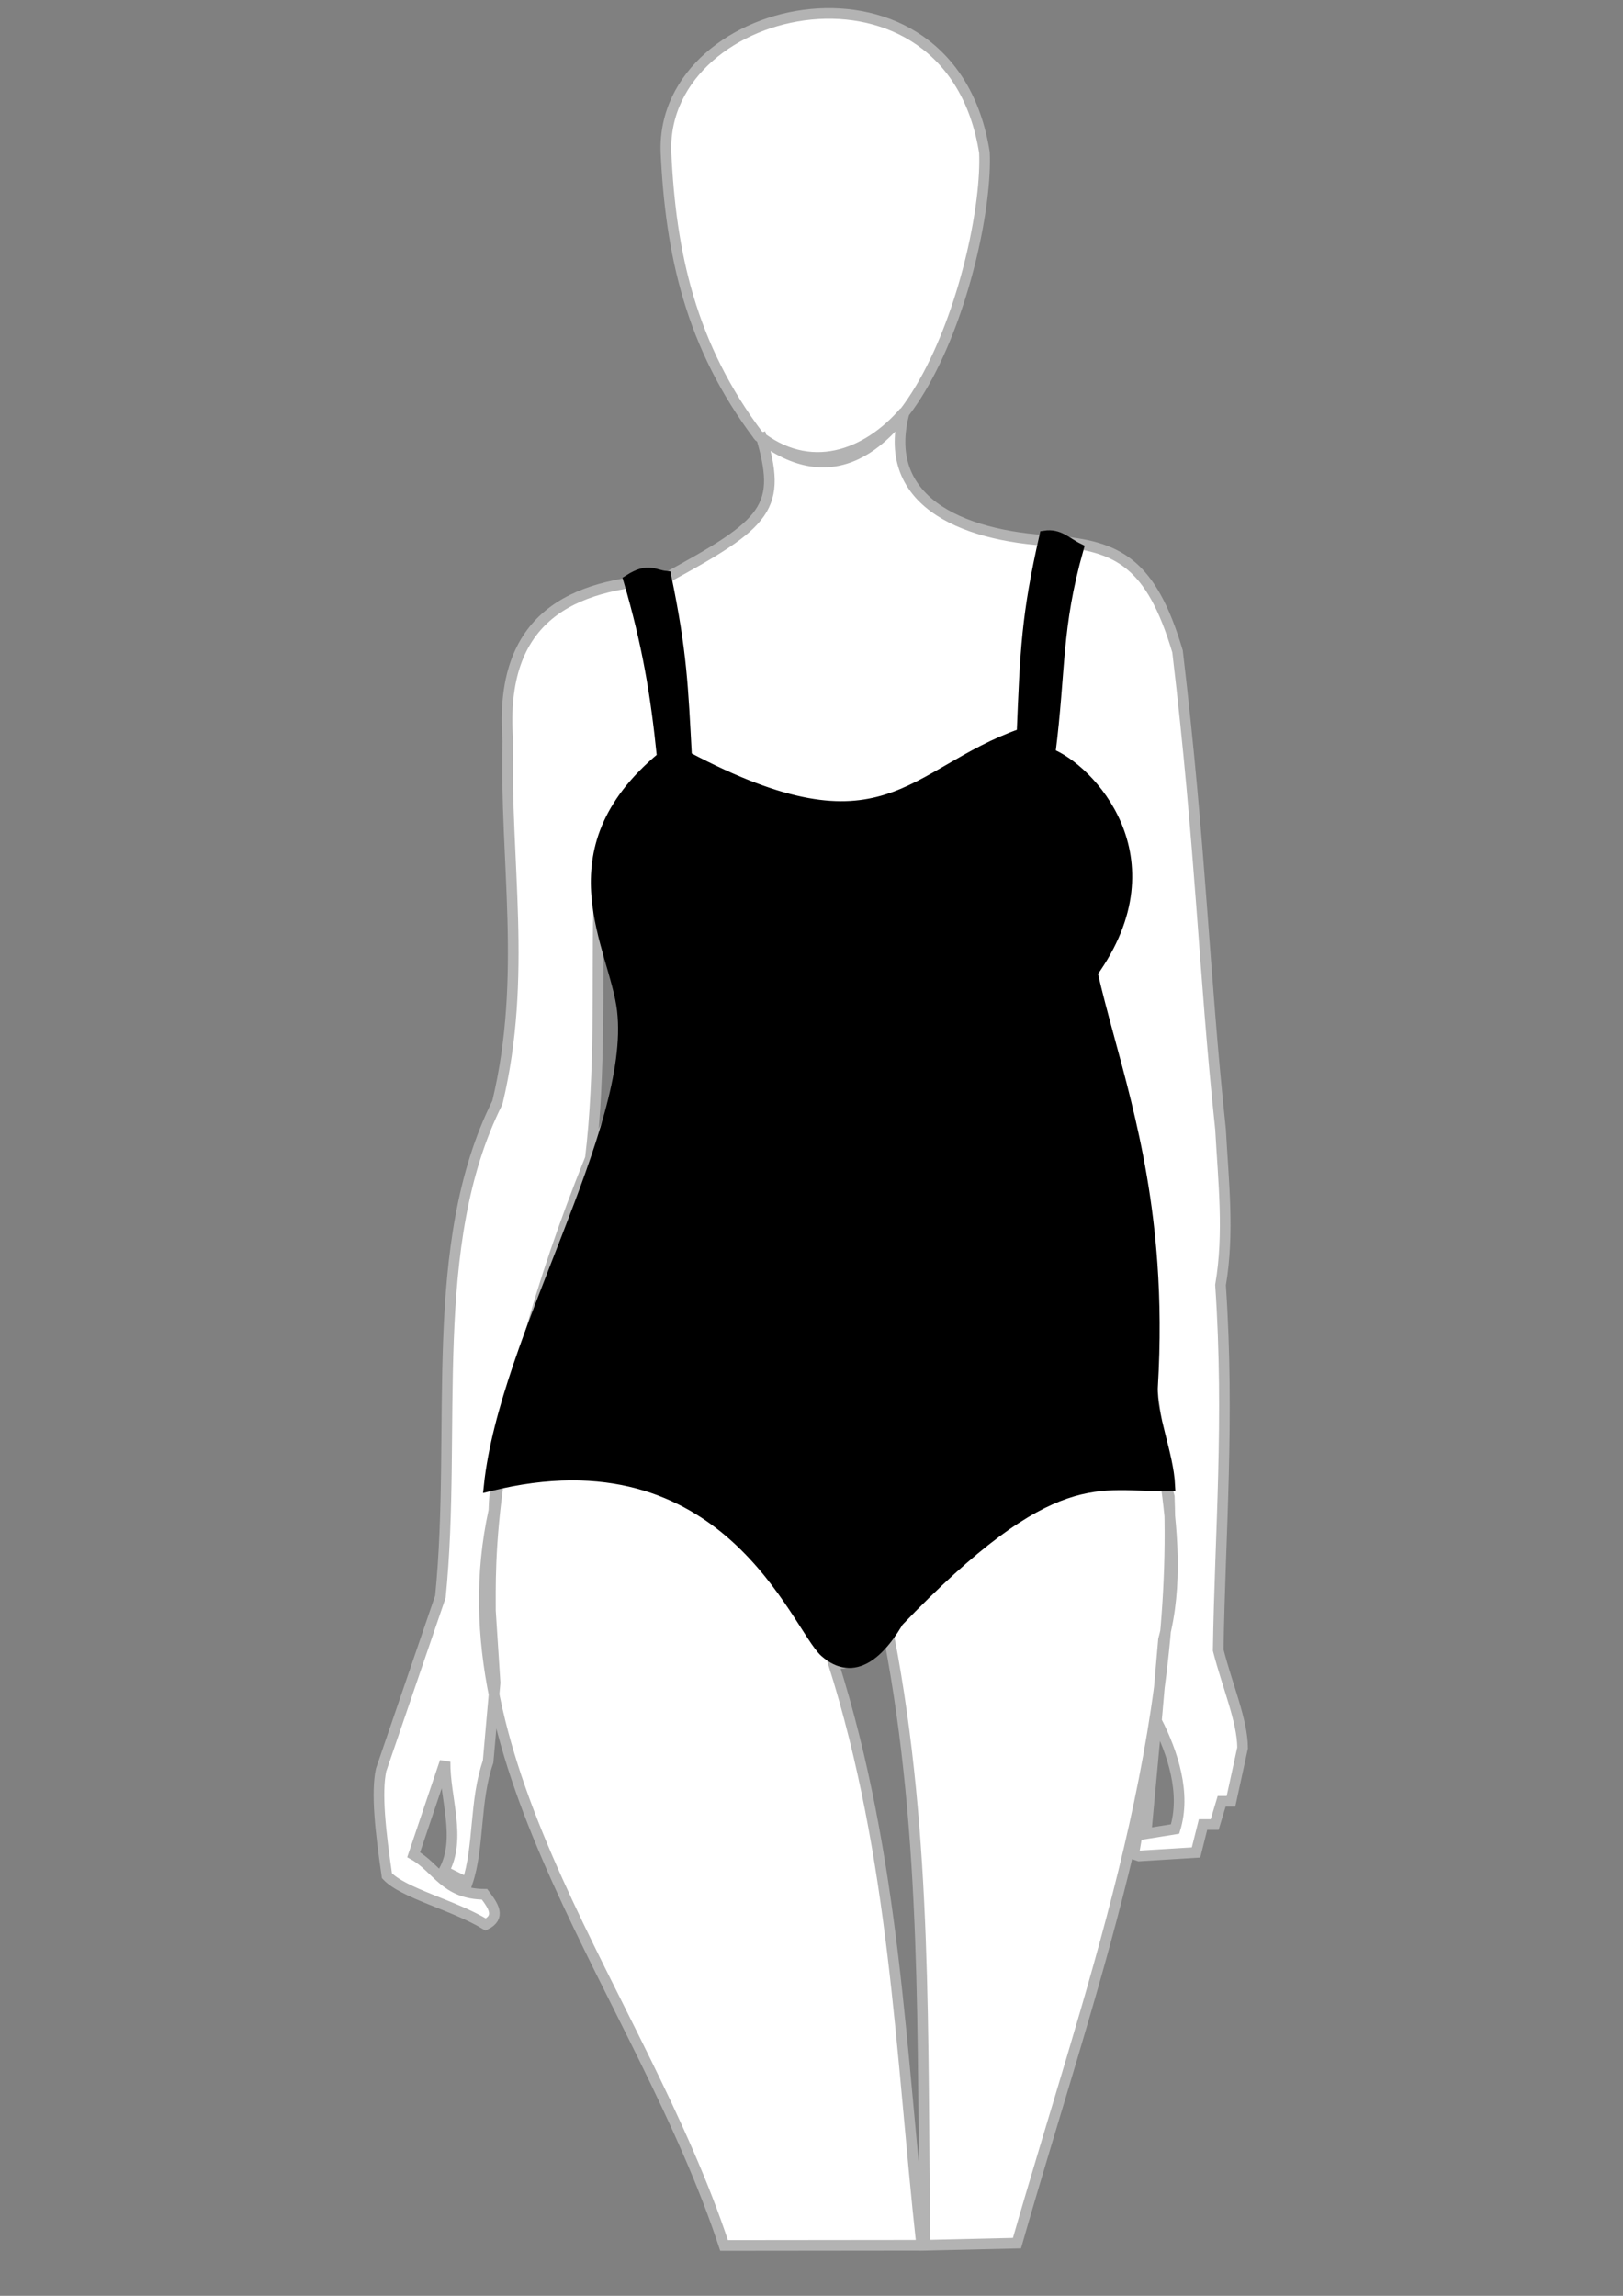 <?xml version="1.0" encoding="UTF-8" standalone="no"?>
<!-- Created with Inkscape (http://www.inkscape.org/) -->

<svg
   width="210mm"
   height="297mm"
   viewBox="0 0 210 297"
   version="1.1"
   id="svg1"
   xml:space="preserve"
   inkscape:version="1.3 (0e150ed6c4, 2023-07-21)"
   sodipodi:docname="Corpos Femininos - Oval.svg"
   inkscape:export-filename="Corpos Femininos - Oval.png"
   inkscape:export-xdpi="96"
   inkscape:export-ydpi="96"
   xmlns:inkscape="http://www.inkscape.org/namespaces/inkscape"
   xmlns:sodipodi="http://sodipodi.sourceforge.net/DTD/sodipodi-0.dtd"
   xmlns="http://www.w3.org/2000/svg"
   xmlns:svg="http://www.w3.org/2000/svg"><rect x="0" y="0" width="210" height="297" fill="#808080" stroke="none"/><sodipodi:namedview
     id="namedview1"
     pagecolor="#505050"
     bordercolor="#eeeeee"
     borderopacity="1"
     inkscape:showpageshadow="0"
     inkscape:pageopacity="0"
     inkscape:pagecheckerboard="0"
     inkscape:deskcolor="#505050"
     inkscape:document-units="mm"
     inkscape:zoom="0.57103675"
     inkscape:cx="395.77137"
     inkscape:cy="429.91979"
     inkscape:window-width="1600"
     inkscape:window-height="837"
     inkscape:window-x="-8"
     inkscape:window-y="-8"
     inkscape:window-maximized="1"
     inkscape:current-layer="layer1"
     showguides="true" /><defs
     id="defs1" /><g
     inkscape:label="Camada 1"
     inkscape:groupmode="layer"
     id="layer1"><g
       id="g3-6-4-03-1"
       style="fill:#ffffff;stroke:#b3b3b3"
       transform="matrix(5.194,0,0,5.194,1728.652,-221.674)"><path
         style="fill:#ffffff;stroke:#b3b3b3;stroke-width:0.265;-inkscape-stroke:none"
         d="m -316.228,46.452 c -0.105,-3.817 7.097,-5.307 7.935,0.029 0.108,2.535 -1.99,9.903 -5.618,7.066 -1.708,-2.259 -2.2,-4.566 -2.317,-7.095 z m 11.96,41.898 0.261,-2.809 c 0.412,0.812 0.735,1.805 0.463,2.693 z m -9.614,-34.89 c 0.566,1.871 0.209,2.231 -2.404,3.649 -2.232,0.129 -4.117,0.895 -3.88,4.025 -0.08,2.994 0.494,5.865 -0.261,9.006 -1.778,3.558 -0.997,8.115 -1.419,12.307 l -1.477,4.315 c -0.123,0.571 -0.017,1.528 0.145,2.635 0.411,0.44 1.657,0.727 2.461,1.216 0.374,-0.19 0.196,-0.454 -0.029,-0.753 -0.992,-0.006 -1.178,-0.656 -1.766,-0.985 l 0.782,-2.317 c -0.01,0.907 0.416,1.902 -0.029,2.722 l 0.583,0.291 c 0.301,-0.894 0.177,-2.036 0.518,-3.013 l 0.174,-1.969 -0.116,-1.795 c 0.011,-0.894 -0.202,-4.599 2.49,-11.265 0.256,-2.123 0.167,-4.476 0.203,-6.139 1.781,2.803 0.844,3.687 -0.232,6.284 -0.828,2.07 -2.319,6.405 -2.375,8.63 -1.391,6.35 3.686,12.081 5.734,18.302 l 4.923,-0.005 c -0.53,-4.825 -0.657,-9.621 -2.201,-14.504 0.475,0.071 1.029,-0.211 1.39,-0.637 0.966,5.045 0.816,9.948 0.897,15.141 l 2.288,-0.053 c 1.784,-6.225 4.03,-12.23 3.794,-18.591 -0.476,-1.739 -0.617,-4.498 -0.753,-7.442 -0.375,-2.126 -0.462,-2.161 -1.245,-5.328 l 0.724,2.606 c 0.692,2.19 0.446,3.818 0.782,5.589 -0.199,2.429 1.066,5.436 0.348,8.137 l -0.174,1.998 -0.55,3.243 c -0.093,0.077 -0.116,0.068 0.116,0.145 l 1.419,-0.087 0.174,-0.695 h 0.29 l 0.174,-0.579 h 0.232 l 0.29,-1.332 c -0.006,-0.68 -0.375,-1.526 -0.608,-2.433 0.047,-2.95 0.286,-5.729 0.058,-9.093 0.221,-1.293 0.071,-2.587 0,-3.88 -0.422,-3.962 -0.479,-6.908 -1.071,-11.902 -0.662,-2.225 -1.498,-2.627 -3.07,-2.751 -2.435,-0.118 -4.322,-1.064 -3.736,-3.214 -0.931,1.083 -2.364,1.622 -3.678,0.55"
         id="path5-5-0-5-4-0"
         sodipodi:nodetypes="ccccccccccccccccccccccccccccccccccccccccccccccccccccccccc" /></g><path
       style="fill:#000000;fill-opacity:1;stroke:#000000;stroke-width:1.376;-inkscape-stroke:none"
       d="m 116.11,209.882 c 20.205,-21.059 26.087,-17.512 35.252,-17.655 -0.194,-4.199 -2.451,-9.177 -2.233,-12.857 0.344,-5.806 0.282,-11.056 -0.057,-15.863 -1.132,-16.086 -5.348,-27.221 -7.741,-37.654 10.738,-14.993 -0.589,-26.474 -5.463,-28.346 1.409,-11.094 0.744,-16.206 3.661,-26.546 -1.602,-0.786 -2.482,-1.908 -4.351,-1.629 -2.334,10.29 -2.498,14.743 -2.938,25.574 -14.551,5.121 -17.658,16.646 -43.398,2.996 -0.49,-9.071 -0.628,-13.501 -2.674,-23.35 -1.568,-0.139 -2.229,-1.164 -4.82,0.488 2.413,8.233 3.508,14.673 4.343,22.906 -14.798,12.296 -6.105,24.53 -5.161,32.785 1.781,15.565 -15.222,42.261 -17.241,61.51 30.785,-7.683 39.777,18.268 43.468,21.494 3.744,3.273 7.183,0.174 9.804,-4.556"
       id="path3-2-1-4-5-2"
       sodipodi:nodetypes="ccsscccccccccscsc" /></g></svg>
